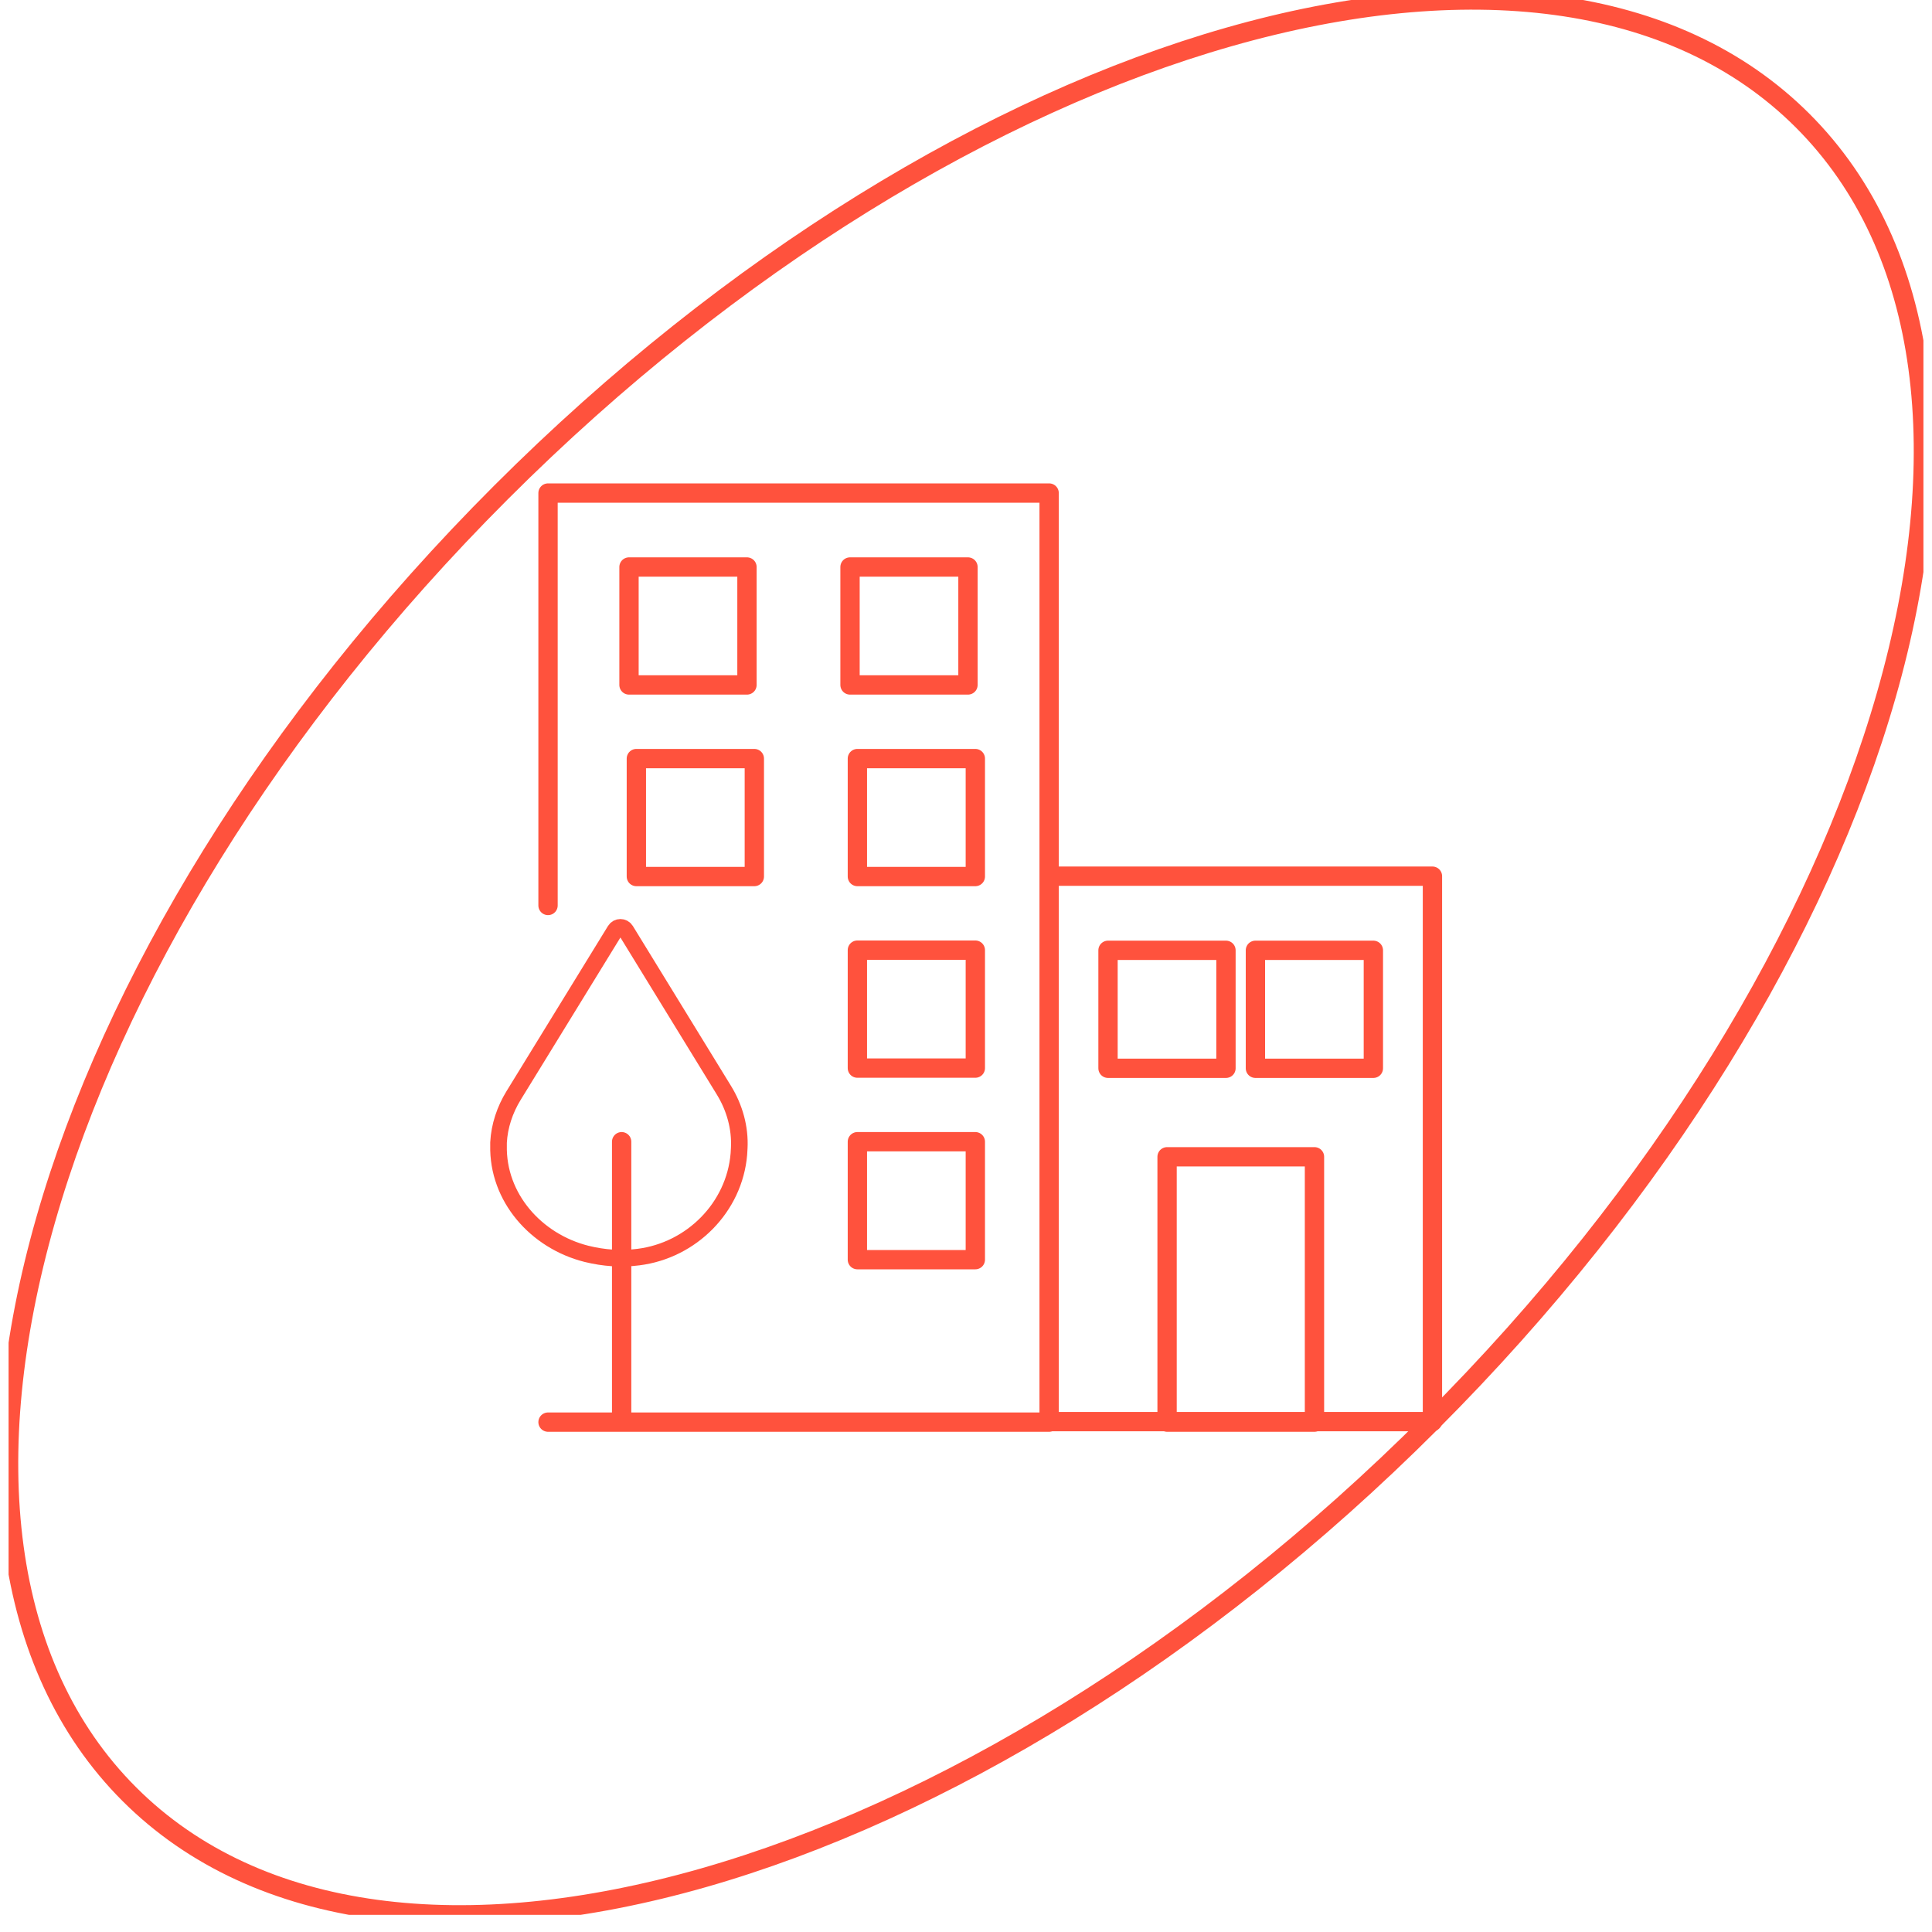<?xml version="1.0" encoding="UTF-8" standalone="no"?><svg width='100' height='100' viewBox='0 0 100 100' fill='none' xmlns='http://www.w3.org/2000/svg'>
<g clip-path='url(#clip0_37_2786)'>
<path d='M6.692 92.864C19.987 106.159 50.152 97.54 74.068 73.624C97.984 49.708 106.603 19.543 93.308 6.248C80.013 -7.047 49.848 1.572 25.932 25.488C2.016 49.404 -6.603 79.569 6.692 92.864Z' stroke='#FF523D'/>
<path d='M32.176 59.095V73.415M28.366 73.609H54.303V25.52H28.366V46.867M50.483 65.2H44.378V59.095H50.483V65.2ZM50.483 55.285H44.378V49.179H50.483V55.285ZM50.483 45.369H44.378V39.264H50.483V45.369ZM39.044 45.369H32.938V39.264H39.044V45.369ZM50.102 35.453H43.997V29.348H50.102V35.453ZM38.663 35.453H32.557V29.348H38.663V35.453ZM71.085 55.294H64.98V49.188H71.085V55.294ZM63.456 55.294H57.351V49.188H63.456V55.294ZM68.037 73.609H60.408V59.875H68.037V73.609ZM54.303 73.583H74.143V45.351H54.303V73.583Z' stroke='#FF523D' stroke-linecap='round' stroke-linejoin='round'/>
<path d='M30.358 64.899C31.262 65.121 32.157 65.183 33.043 65.067C35.79 64.722 38.014 62.498 38.245 59.733C38.245 59.627 38.263 59.529 38.263 59.423C38.316 58.377 38.023 57.332 37.474 56.437L32.388 48.151C32.264 47.948 31.962 47.948 31.838 48.151L26.584 56.703C26.132 57.438 25.848 58.28 25.804 59.139C25.804 59.184 25.804 59.237 25.804 59.281C25.742 61.975 27.744 64.243 30.358 64.899Z' stroke='#FF523D' stroke-width='0.86' stroke-linecap='round' stroke-linejoin='round'/>
</g>
<defs>
<clipPath id='clip0_37_2786'>
<rect width='99.112' height='99.112' fill='white' transform='translate(0.444)'/>
</clipPath>
</defs>
</svg>
